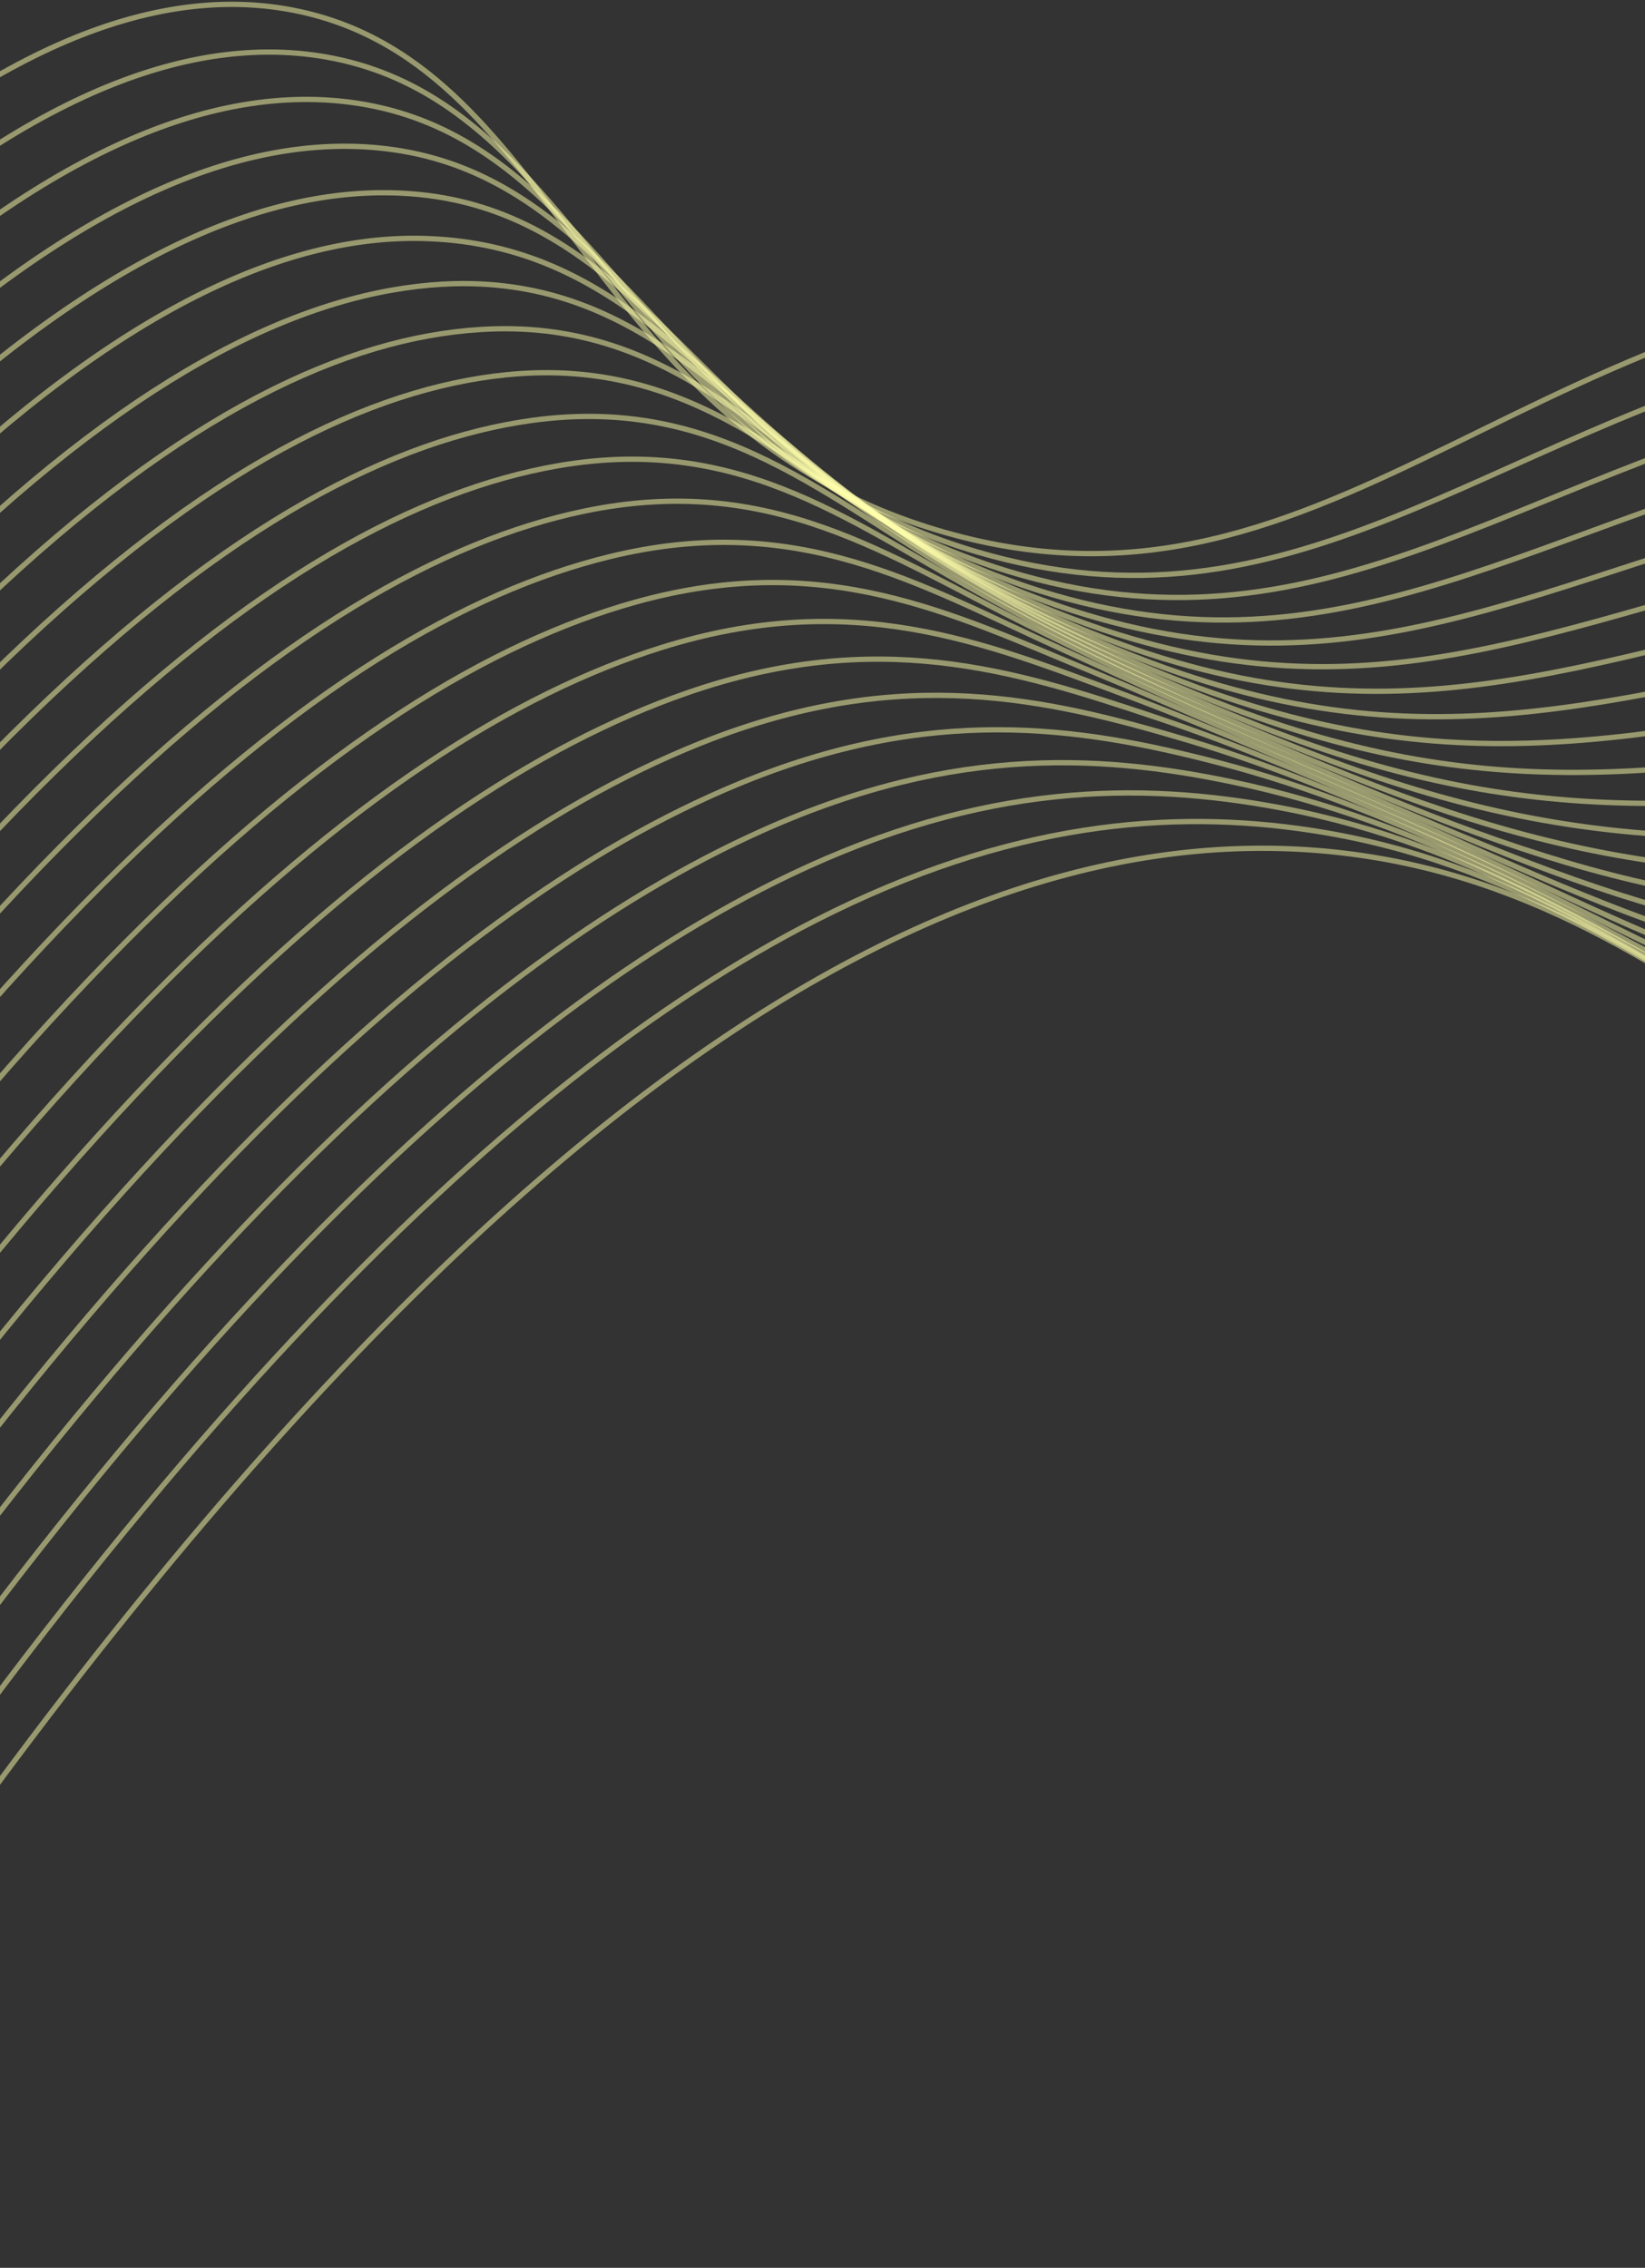 <svg width="378" height="521" viewBox="0 0 378 521" fill="none" xmlns="http://www.w3.org/2000/svg">
<rect x="0" y="0" width="378" height="521" fill="#333333" stroke="none"/>
<path d="M725.862 220.031C712.164 122.371 574.718 60.371 471.456 61.618C352.458 63.068 307.608 148.172 217.05 122.287C134.41 98.694 129.541 15.712 68.787 2.635C12.952 -9.381 -75.399 40.789 -221 289.126" stroke="#FFFFAC" stroke-opacity="0.5" stroke-width="1.211" stroke-miterlimit="10"/>
<path d="M-214.059 300.129C-70.227 55.381 18.175 3.274 74.801 13.065C116.77 20.379 132.944 60.673 165.781 92.17C182.17 108.383 202.328 120.272 224.446 126.768C296.892 148.103 340.074 100.883 417.491 80.626C437.224 75.403 457.502 72.519 477.908 72.031C581.591 69.217 717.505 122.959 733.325 217.063" stroke="#FFFFAC" stroke-opacity="0.5" stroke-width="1.211" stroke-miterlimit="10"/>
<path d="M-207.1 311.1C-65.037 69.959 23.364 15.93 80.665 23.514C122.785 29.092 139.919 67.465 172.824 97.361C189.606 112.991 209.734 124.582 231.674 131.251C303.076 152.94 346.241 110.405 423.927 91.092C443.67 86.142 463.872 83.251 484.21 82.463C588.331 78.402 722.694 123.549 740.638 214.097" stroke="#FFFFAC" stroke-opacity="0.5" stroke-width="1.211" stroke-miterlimit="10"/>
<path d="M-200.16 322.035C-59.899 84.551 28.553 28.617 86.595 33.943C128.9 37.819 146.928 74.237 179.95 102.549C197.088 117.587 217.171 128.888 238.918 135.731C309.343 157.774 352.339 119.907 430.38 101.555C450.141 96.834 470.29 93.918 490.578 92.842C595.12 87.348 727.934 124.086 748 211.078" stroke="#FFFFAC" stroke-opacity="0.5" stroke-width="1.211" stroke-miterlimit="10"/>
<path d="M-193.218 333.057C-54.727 99.129 33.709 41.325 92.542 44.392C134.982 46.583 153.987 81.046 187.11 107.723C204.617 122.177 224.691 133.199 246.281 140.215C315.728 162.612 358.607 129.429 437.035 112.021C456.774 107.576 476.826 104.657 497.014 103.291C601.994 96.365 733.258 124.711 755.463 208.147" stroke="#FFFFAC" stroke-opacity="0.5" stroke-width="1.211" stroke-miterlimit="10"/>
<path d="M-186.345 344.041C-49.572 113.702 38.914 52.393 98.489 54.82C141.013 56.505 161.046 87.733 194.236 112.91C212.104 126.753 232.168 137.497 253.592 144.694C322.063 167.445 364.789 138.947 443.487 122.499C463.22 118.285 483.204 115.347 503.314 113.702C608.733 105.276 738.446 125.28 762.775 205.177" stroke="#FFFFAC" stroke-opacity="0.5" stroke-width="1.211" stroke-miterlimit="10"/>
<path d="M-179.318 355.032C-44.399 128.3 44.02 66.856 104.42 65.171C147.079 64.194 168.14 94.528 201.381 118.121C219.588 131.349 239.645 141.82 260.905 149.197C328.398 172.302 371.024 148.472 450.008 132.985C469.736 129.022 489.654 126.075 509.684 124.154C615.54 114.296 743.703 125.84 770.155 202.232" stroke="#FFFFAC" stroke-opacity="0.5" stroke-width="1.211" stroke-miterlimit="10"/>
<path d="M-172.377 366.02C-39.278 142.878 49.158 79.53 110.367 75.704C153.127 72.974 175.266 101.168 208.524 123.295C227.057 135.895 247.115 146.088 268.217 153.63C334.716 177.105 377.24 157.977 456.528 143.4C474.976 140.03 494.672 136.794 516.052 134.519C622.363 123.177 748.96 126.447 777.534 199.249" stroke="#FFFFAC" stroke-opacity="0.5" stroke-width="1.211" stroke-miterlimit="10"/>
<path d="M-165.436 377.008C-34.072 157.471 54.297 92.387 116.298 86.101C159.176 81.77 182.409 107.824 215.701 128.451C234.56 140.416 254.631 150.353 275.579 158.095C341.101 181.924 383.491 167.448 463.098 153.865C481.631 150.697 501.276 147.495 522.488 144.933C629.102 132.125 754.216 127.036 784.913 196.266" stroke="#FFFFAC" stroke-opacity="0.5" stroke-width="1.211" stroke-miterlimit="10"/>
<path d="M-158.477 387.978C-28.898 172.048 59.436 105.211 122.246 96.583C165.225 90.668 189.638 114.514 222.795 133.658C241.955 144.981 262.036 154.667 282.825 162.611C347.387 186.794 389.658 177.003 469.569 164.296C488.102 161.33 507.763 158.128 528.807 155.297C635.977 140.938 759.474 127.524 792.294 193.215" stroke="#FFFFAC" stroke-opacity="0.5" stroke-width="1.211" stroke-miterlimit="10"/>
<path d="M-151.536 398.968C-23.743 186.628 64.575 118.072 128.142 107.017C171.223 99.534 196.748 121.139 229.905 138.868C249.362 149.525 269.468 158.952 290.103 167.096C353.671 191.633 395.825 186.51 476.055 174.848C494.672 172.118 514.283 168.899 535.141 165.815C642.75 149.906 764.679 128.2 799.656 190.335" stroke="#FFFFAC" stroke-opacity="0.5" stroke-width="1.211" stroke-miterlimit="10"/>
<path d="M-144.595 409.956C-18.571 201.222 69.746 130.931 134.123 117.449C177.321 108.416 203.975 127.746 237.065 144.059C256.086 153.429 275.563 162.883 297.448 171.579C360.039 196.453 402.075 196.032 482.609 185.313C501.276 182.802 520.854 179.567 541.577 176.23C649.623 158.771 770.003 128.774 807.086 187.369" stroke="#FFFFAC" stroke-opacity="0.5" stroke-width="1.211" stroke-miterlimit="10"/>
<path d="M-137.653 420.941C-13.399 215.864 74.801 143.82 140.053 127.894C183.37 117.294 211.203 134.315 244.208 149.246C263.685 158.06 283.212 167.244 304.76 176.058C366.374 201.337 408.275 205.533 489.129 195.776C507.847 193.501 527.408 190.248 547.912 186.642C656.38 167.598 775.226 129.343 814.431 184.4" stroke="#FFFFAC" stroke-opacity="0.5" stroke-width="1.211" stroke-miterlimit="10"/>
<path d="M-130.746 431.927C-8.244 230.389 80.04 156.727 145.984 138.341C189.418 126.224 218.43 140.869 251.352 154.452C271.3 162.676 290.86 171.608 312.005 180.557C372.658 206.139 414.407 215.07 495.649 206.273C514.434 204.2 533.944 200.931 554.28 197.089C663.186 176.428 780.482 129.915 821.811 181.433" stroke="#FFFFAC" stroke-opacity="0.5" stroke-width="1.211" stroke-miterlimit="10"/>
<path d="M-123.753 442.903C-3.07 244.971 85.163 169.675 151.932 148.778C195.502 135.127 225.676 147.379 258.48 159.631C278.899 167.248 298.528 175.96 319.385 185.027C379.028 210.963 420.693 224.563 502.17 216.726C521.815 214.632 541.339 211.532 560.667 207.441C669.977 185.246 785.791 130.526 829.191 178.455" stroke="#FFFFAC" stroke-opacity="0.5" stroke-width="1.211" stroke-miterlimit="10"/>
<path d="M-116.812 453.889C2.102 259.564 90.42 182.566 157.812 159.208C201.516 144.041 232.87 153.866 265.64 164.82C286.531 171.814 306.193 180.308 326.697 189.509C385.379 215.799 426.909 234.084 508.656 227.191C528.284 225.351 547.772 222.25 567.001 217.905C676.766 193.958 790.996 131.099 836.587 175.42" stroke="#FFFFAC" stroke-opacity="0.5" stroke-width="1.211" stroke-miterlimit="10"/>
<path d="M-109.871 464.876C7.257 274.14 95.676 195.574 163.81 169.639C207.615 152.988 240.165 160.319 272.766 169.993C294.129 176.346 313.825 184.671 333.992 193.99C391.68 220.634 433.109 243.587 515.21 237.655C534.819 236.048 554.275 232.927 573.403 228.319C683.539 202.787 796.253 131.687 843.966 172.52" stroke="#FFFFAC" stroke-opacity="0.5" stroke-width="1.211" stroke-miterlimit="10"/>
<path d="M-102.912 475.864C12.43 288.802 100.798 208.534 169.741 180.087C213.731 161.92 247.41 166.74 279.893 175.183C301.796 180.862 321.474 189.019 341.305 198.473C398.015 225.437 439.31 253.109 521.731 248.137C541.32 246.753 560.745 243.612 579.772 238.75C690.313 211.551 801.51 132.26 851.346 169.554" stroke="#FFFFAC" stroke-opacity="0.5" stroke-width="1.211" stroke-miterlimit="10"/>
<path d="M-95.971 486.852C17.518 303.313 106.021 221.528 175.688 190.587C219.83 170.937 254.638 173.212 287.037 180.476C309.36 185.531 329.157 193.486 348.616 203.058C404.35 230.409 445.526 262.732 528.25 258.671C547.819 257.51 567.216 254.347 586.14 249.233C697.085 220.348 806.85 132.952 858.725 166.657" stroke="#FFFFAC" stroke-opacity="0.5" stroke-width="1.211" stroke-miterlimit="10"/>
<path d="M-89.03 497.837C22.757 317.904 111.26 234.518 181.617 200.965C225.944 179.815 261.865 179.512 294.179 185.562C316.975 189.842 336.788 197.746 355.927 207.47C410.667 235.175 451.726 272.166 534.77 269.099C554.317 268.17 573.691 264.986 592.508 259.611C703.84 228.991 812.022 133.421 866.104 163.62" stroke="#FFFFAC" stroke-opacity="0.5" stroke-width="1.211" stroke-miterlimit="10"/>
<path d="M-82.071 508.809C27.93 332.482 116.5 247.597 187.498 211.398C231.994 188.782 269.009 185.866 301.239 190.753C324.506 194.276 344.37 202.095 363.156 211.903C416.935 239.979 457.876 281.655 541.223 279.532C560.752 278.817 580.11 275.611 598.827 269.993C710.462 237.502 817.212 134.011 873.451 160.638" stroke="#FFFFAC" stroke-opacity="0.5" stroke-width="1.211" stroke-miterlimit="10"/>
<path d="M-75.147 519.798C100.477 239.458 224.614 186.171 308.45 195.946C399.969 206.613 434.895 291.566 547.811 290.016C680.27 288.179 812.646 130.676 880.863 157.674" stroke="#FFFFAC" stroke-opacity="0.5" stroke-width="1.211" stroke-miterlimit="10"/>
</svg>
